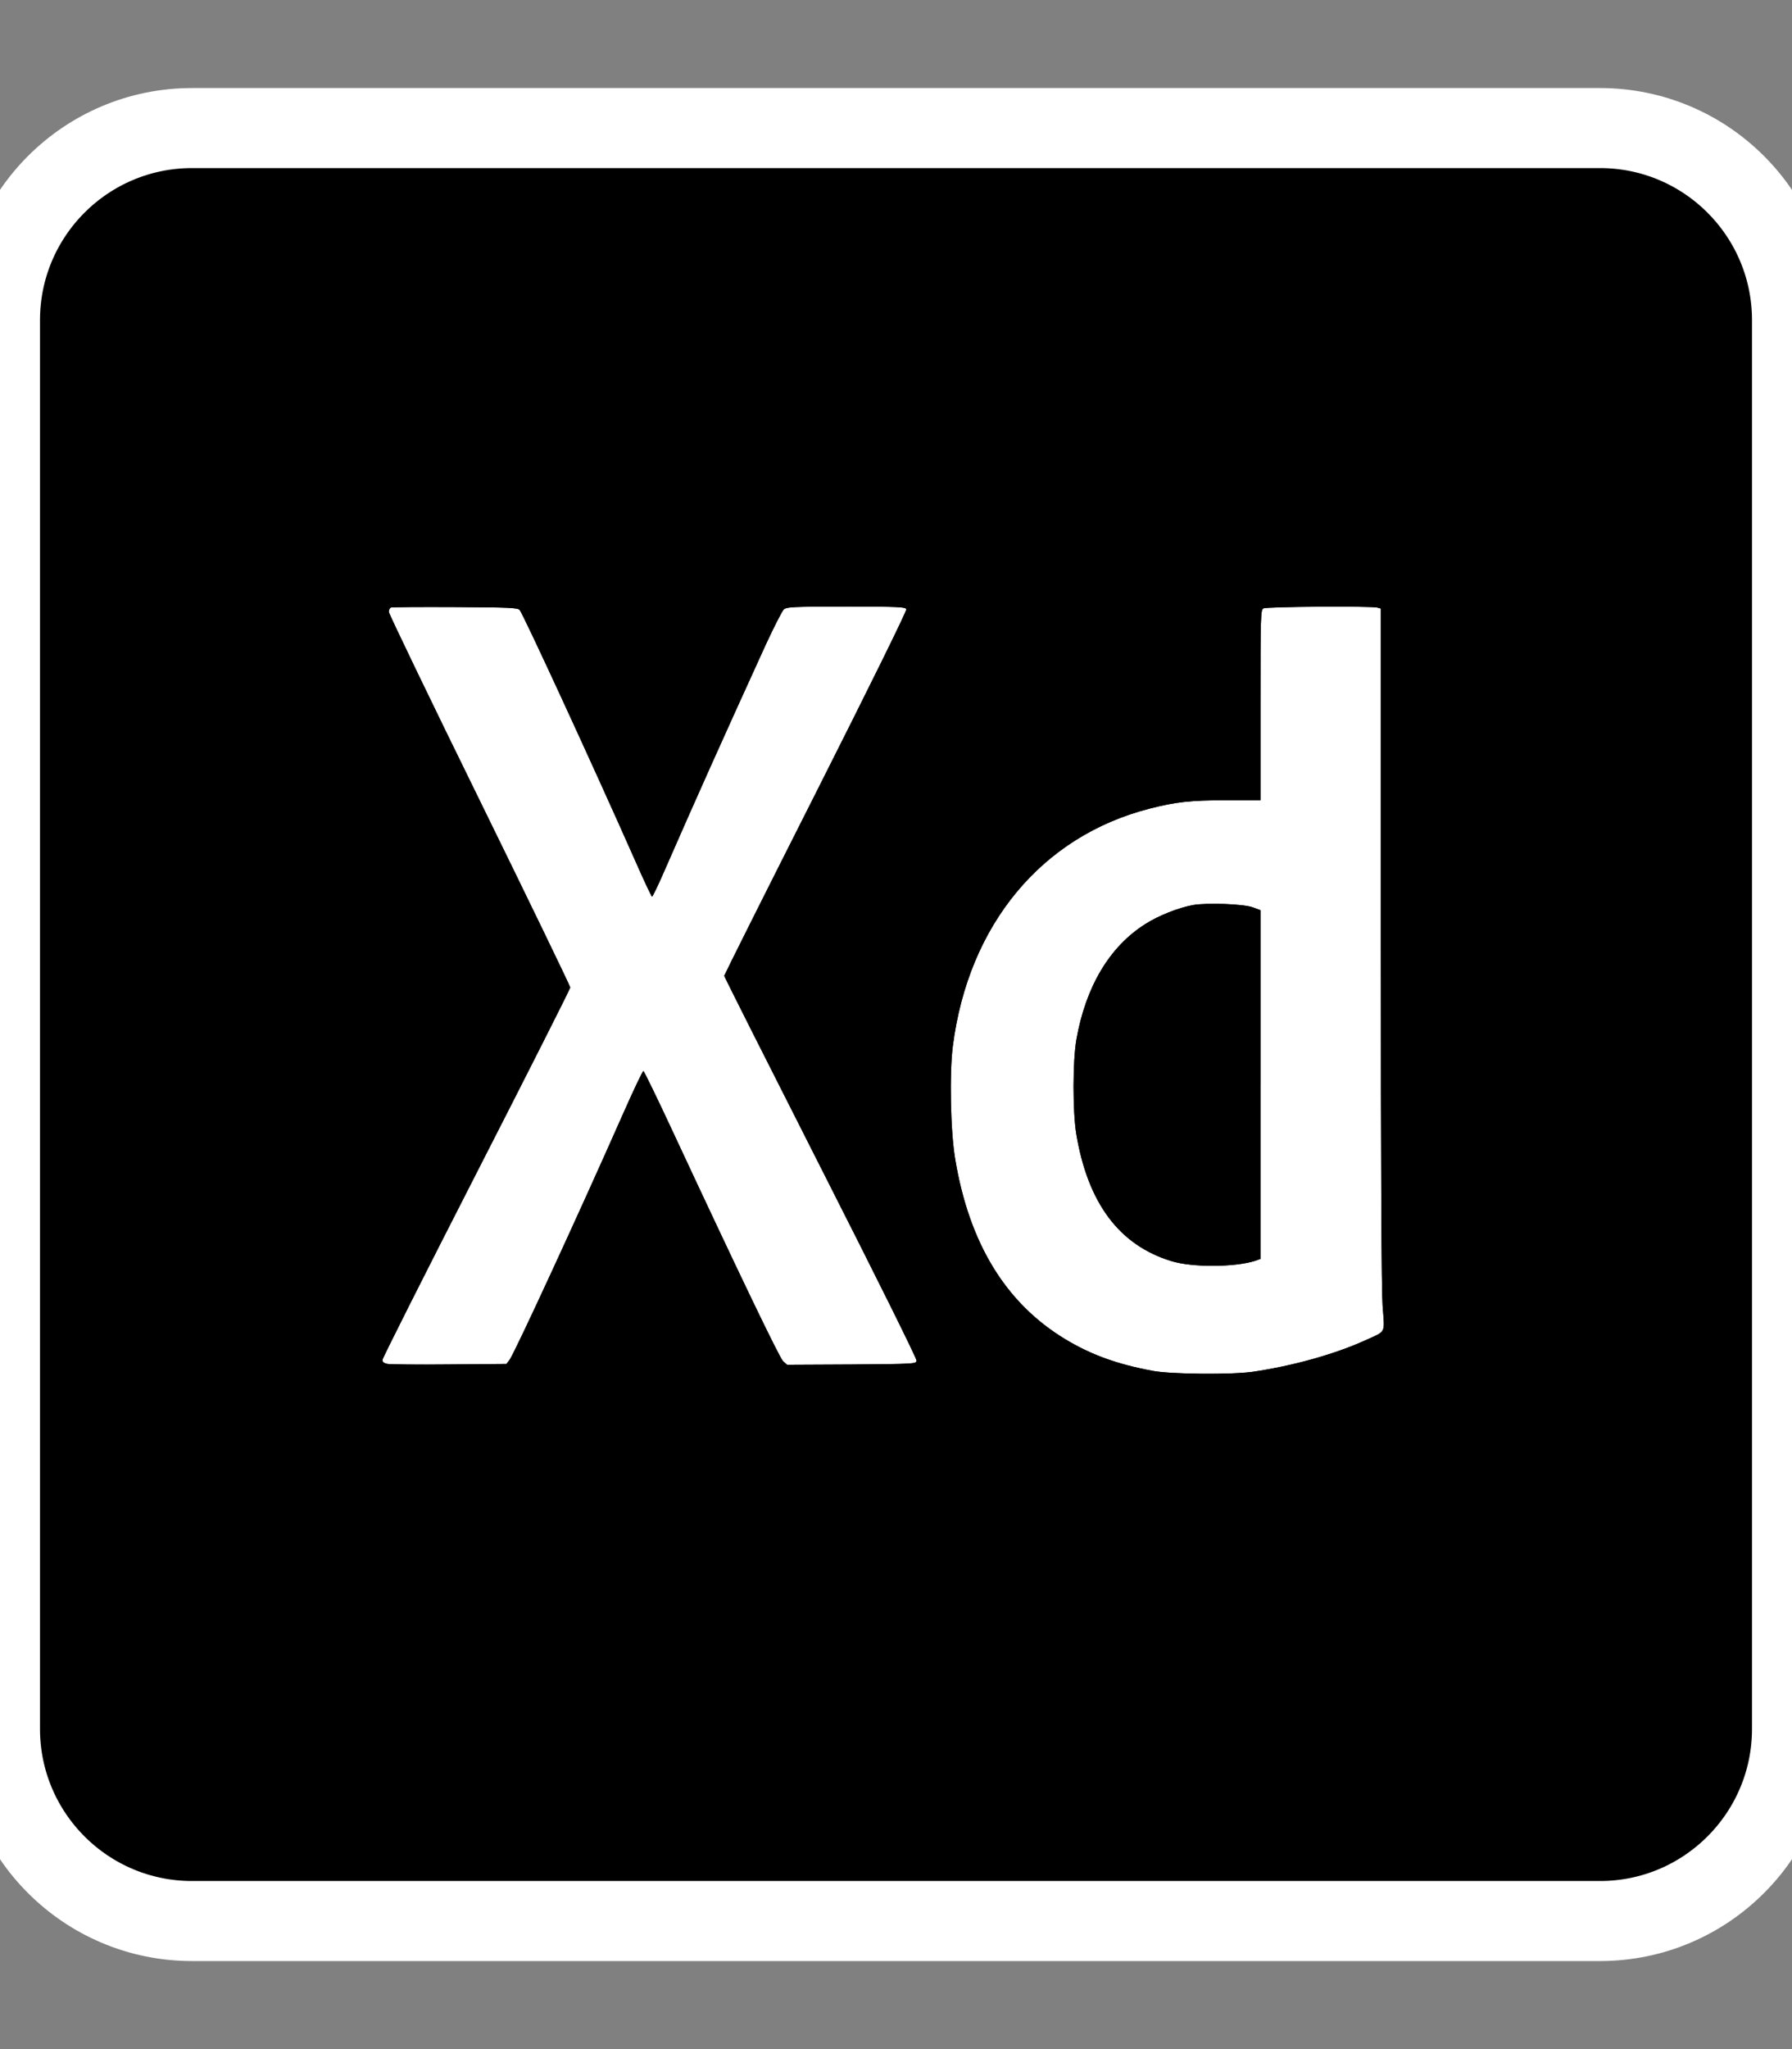 <?xml version="1.0" encoding="utf-8"?>
<!-- Generator: Adobe Illustrator 23.0.0, SVG Export Plug-In . SVG Version: 6.00 Build 0)  -->
<svg version="1.1" id="Layer_1" xmlns="http://www.w3.org/2000/svg" xmlns:xlink="http://www.w3.org/1999/xlink" x="0px" y="0px"
	 viewBox="0 0 448 512" style="enable-background:new 0 0 448 512;" xml:space="preserve">
<rect x="0" y="0" width="448" height="512" fill="#808080" stroke="none"/>
<style type="text/css">
	.st0{fill:#FFFFFF;}
	.st1{fill:none;stroke:#FFFFFF;stroke-width:20;stroke-miterlimit:10;}
</style>
<g id="XMLID_1_">
	<g>
		<path class="st0" d="M400.8,269L368,290c-7.2-12.9-15-18-27.1-18c-12.3,0-20.1,7.8-20.1,18c0,12.6,7.8,17.7,25.9,25.6l10.5,4.5
			c35.8,15.3,55.9,31,55.9,66.2c0,37.8-29.8,58.6-69.7,58.6c-39.1,0-64.4-18.6-76.7-43l34.3-19.8c9,14.7,20.8,25.6,41.5,25.6
			c17.4,0,28.6-8.7,28.6-20.8c0-14.4-11.4-19.5-30.7-28l-10.5-4.5c-30.4-12.9-50.5-29.2-50.5-63.5c0-31.6,24.1-55.6,61.6-55.6
			C367.8,235.3,387,244.6,400.8,269z"/>
		<path d="M243.8,237.7v143.7c0,43.6-25.6,63.5-62.9,63.5c-33.7,0-53.2-17.4-63.2-38.5l34.3-20.7c6.6,11.7,12.6,21.6,27.1,21.6
			c13.8,0,22.6-5.4,22.6-26.5V237.7H243.8z"/>
		<path d="M448,80v352c0,26.5-21.5,48-48,48H48c-26.5,0-48-21.5-48-48V80c0-26.5,21.5-48,48-48h352C426.5,32,448,53.5,448,80z
			 M368,290l32.8-21c-13.8-24.4-33-33.7-59.8-33.7c-37.5,0-61.6,24-61.6,55.6c0,34.3,20.1,50.6,50.5,63.5l10.5,4.5
			c19.3,8.5,30.7,13.6,30.7,28c0,12.1-11.2,20.8-28.6,20.8c-20.7,0-32.5-10.9-41.5-25.6l-34.3,19.8c12.3,24.4,37.6,43,76.7,43
			c39.9,0,69.7-20.8,69.7-58.6c0-35.2-20.1-50.9-55.9-66.2l-10.5-4.5c-18.1-7.9-25.9-13-25.9-25.6c0-10.2,7.8-18,20.1-18
			C353,272,360.8,277.1,368,290z M243.8,381.4V237.7h-42.1v143.1c0,21.1-8.8,26.5-22.6,26.5c-14.5,0-20.5-9.9-27.1-21.6l-34.3,20.7
			c10,21.1,29.5,38.5,63.2,38.5C218.2,444.9,243.8,425,243.8,381.4z"/>
	</g>
	<g>
		<path class="st1" d="M400,32H48C21.5,32,0,53.5,0,80v352c0,26.5,21.5,48,48,48h352c26.5,0,48-21.5,48-48V80
			C448,53.5,426.5,32,400,32z"/>
		<path class="st1" d="M243.8,381.4c0,43.6-25.6,63.5-62.9,63.5c-33.7,0-53.2-17.4-63.2-38.5l34.3-20.7
			c6.6,11.7,12.6,21.6,27.1,21.6c13.8,0,22.6-5.4,22.6-26.5V237.7h42.1L243.8,381.4L243.8,381.4z"/>
		<path class="st1" d="M343.4,444.9c-39.1,0-64.4-18.6-76.7-43l34.3-19.8c9,14.7,20.8,25.6,41.5,25.6c17.4,0,28.6-8.7,28.6-20.8
			c0-14.4-11.4-19.5-30.7-28l-10.5-4.5c-30.4-12.9-50.5-29.2-50.5-63.5c0-31.6,24.1-55.6,61.6-55.6c26.8,0,46,9.3,59.8,33.7L368,290
			c-7.2-12.9-15-18-27.1-18c-12.3,0-20.1,7.8-20.1,18c0,12.6,7.8,17.7,25.9,25.6l10.5,4.5c35.8,15.3,55.9,31,55.9,66.2
			C413.1,424.1,383.3,444.9,343.4,444.9z"/>
	</g>
</g>
<rect x="70" y="150.9" width="343.1" height="307"/>
<rect x="303" y="217.9" width="125" height="212"/>
<g transform="translate(0,998) scale(0.1,-0.1)">
	<g id="XMLID_2_">
		<g>
			<path class="st0" d="M3456.5,6717.7c5.2-72.1,10.4-62.2-44.6-87.3c-75.5-34.2-180.2-63.4-278.9-77.8
				c-54.2-7.8-203.1-6.6-250.8,2.1c-89.1,16.5-154.9,40.4-219.5,79.5c-147.7,89.4-239.2,238-274.5,448.5c-12,70-14.9,215.8-6,284.2
				c38.9,302.7,221.9,523.5,491.3,592.6c65.8,16.9,102.3,21,192.2,21h85.5v237.6c0,222,0.4,238,7.2,241.8c7.2,4.5,268.9,6.2,285,2.1
				l8.8-2.5v-839.7C3452.1,7046.4,3453.7,6760.1,3456.5,6717.7z M3151.1,6834.3V7270v435.7l-18.9,7c-22.9,8.6-115.6,11.9-149.7,5.8
				c-36.5-6.6-86.3-26.4-119.2-47.4c-89.5-56.4-148.9-156.5-172.2-287.9c-9.6-54.8-9.6-180.4-0.4-236.8
				c28.9-172.6,107.2-277.6,237.6-317.5c51.8-16.1,158.9-15.6,209.9,0.8L3151.1,6834.3z"/>
			<path d="M3151.1,7270v-435.7l-12.8-4.5c-51-16.5-158.1-16.9-209.9-0.8c-130.4,39.9-208.7,145-237.6,317.5
				c-9.2,56.4-9.2,182,0.4,236.8c23.3,131.4,82.7,231.5,172.2,287.9c32.9,21,82.7,40.8,119.2,47.4c34.1,6.2,126.8,2.9,149.7-5.8
				l18.9-7V7270z"/>
			<path class="st0" d="M2051.4,7063.7c138.9-273.5,240.8-478.6,240-483.5c-1.2-8.2-3.6-8.2-162.5-9.5l-161.3-0.8l-10,9.1
				c-9.2,9.1-106.4,210.5-275.3,572.9c-38.9,83.6-72.2,152-73.8,152c-2,0-25.7-49.8-52.6-110.8
				c-107.6-243.4-268.5-591.8-281.7-610.4l-8-10.7l-142.1-1.2c-78.3-0.8-148.1,0-154.9,1.2c-9.2,1.6-13.2,4.9-13.2,9.9
				c0,4.1,105.6,213.7,234.8,466.2c129.2,252.5,234.8,461.3,234.8,464.6c0,3.3-101.9,213.7-226.8,468.3
				c-124.8,254.1-226.8,465.8-226.8,470.3s2.4,9.5,5.2,10.7c2.4,1.2,74.7,1.6,160.1,1.2c133.6-0.8,156.1-1.6,161.7-7
				c8.4-9.1,185.8-393.7,289-626.8c21.7-49.4,40.9-89.8,42.1-89.8c1.6,0,16.1,30.1,32.1,67.1c79.9,182.4,137.3,310.5,252.4,563
				c20.5,44.1,40.5,83.6,45,87.7c7.6,6.2,21.3,7,156.1,7c130,0,148.1-0.8,150.1-6.6c1.6-3.7-86.7-182.9-226.4-459.6
				c-126-249.2-228.8-454.7-228.8-456.3C1810.6,7539.7,1918.9,7324.8,2051.4,7063.7z"/>
			<path d="M265.8,5762.6c-42.1,85.3-67,172.6-76.7,267.3c-5.6,59.3-5.6,2700.9,0,2760.2c9.6,94.7,34.5,182,76.7,267.3
				c37.7,75.8,72.2,124,134.1,187.4s108.8,98.8,182.6,137.6c79.9,41.6,154.5,65.1,244.8,76.6c55,7,2743.2,8.6,2809.9,2.1
				c124.8-13.2,252.4-61.8,352.8-135.1c49-35.4,134.9-123.6,169.4-173.8c71.4-103,118.8-233.9,131.6-362
				c5.6-59.3,5.6-2700.9,0-2760.2c-12.8-128.1-60.2-259-131.6-362c-34.5-50.2-120.4-138.4-169.4-173.8
				c-100.3-73.3-227.6-121.5-353.2-134.7c-27.7-3.3-478-4.5-1398.3-4.5c-1475.8,0-1409.1-0.8-1499.4,22.2
				C531,5431.5,362.1,5568.7,265.8,5762.6z M3411.9,6630.4c55,25.1,49.8,15.2,44.6,87.3c-2.8,42.4-4.4,328.7-4.4,901.9v839.7
				l-8.8,2.5c-16.1,4.1-277.7,2.5-285-2.1c-6.8-3.7-7.2-19.8-7.2-241.8v-237.6h-85.5c-89.9,0-126.4-4.1-192.2-21
				c-269.3-69.2-452.3-289.9-491.3-592.6c-8.8-68.4-6-214.2,6-284.2c35.3-210.5,126.8-359.1,274.5-448.5
				c64.6-39.1,130.4-63,219.5-79.5c47.8-8.6,196.7-9.9,250.8-2.1C3231.7,6567,3336.5,6596.2,3411.9,6630.4z M2291.4,6580.2
				c0.8,4.9-101.1,210-240,483.5c-132.4,261.1-240.8,476.1-240.8,478.1c0,1.6,102.7,207.2,228.8,456.3
				c139.7,276.8,228,455.9,226.4,459.6c-2,5.8-20.1,6.6-150.1,6.6c-134.9,0-148.5-0.8-156.1-7c-4.4-4.1-24.5-43.7-45-87.7
				c-115.2-252.5-172.6-380.5-252.4-563c-16.1-37.1-30.5-67.1-32.1-67.1c-1.2,0-20.5,40.4-42.1,89.8
				c-103.1,233.1-280.5,617.8-289,626.8c-5.6,5.4-28.1,6.2-161.7,7c-85.5,0.4-157.7,0-160.1-1.2c-2.8-1.2-5.2-6.2-5.2-10.7
				s101.9-216.2,226.8-470.3c124.8-254.5,226.8-465,226.8-468.3c0-3.3-105.6-212.1-234.8-464.6
				c-129.2-252.5-234.8-462.1-234.8-466.2c0-4.9,4-8.2,13.2-9.9c6.8-1.2,76.7-2.1,154.9-1.2l142.1,1.2l8,10.7
				c13.2,18.5,174.2,367,281.7,610.4c26.9,61,50.6,110.8,52.6,110.8c1.6,0,34.9-68.4,73.8-152c169-362.4,266.1-563.8,275.3-572.9
				l10-9.1l161.3,0.8C2287.8,6571.9,2290.2,6571.9,2291.4,6580.2z"/>
		</g>
		<g>
		</g>
	</g>
</g>
</svg>
